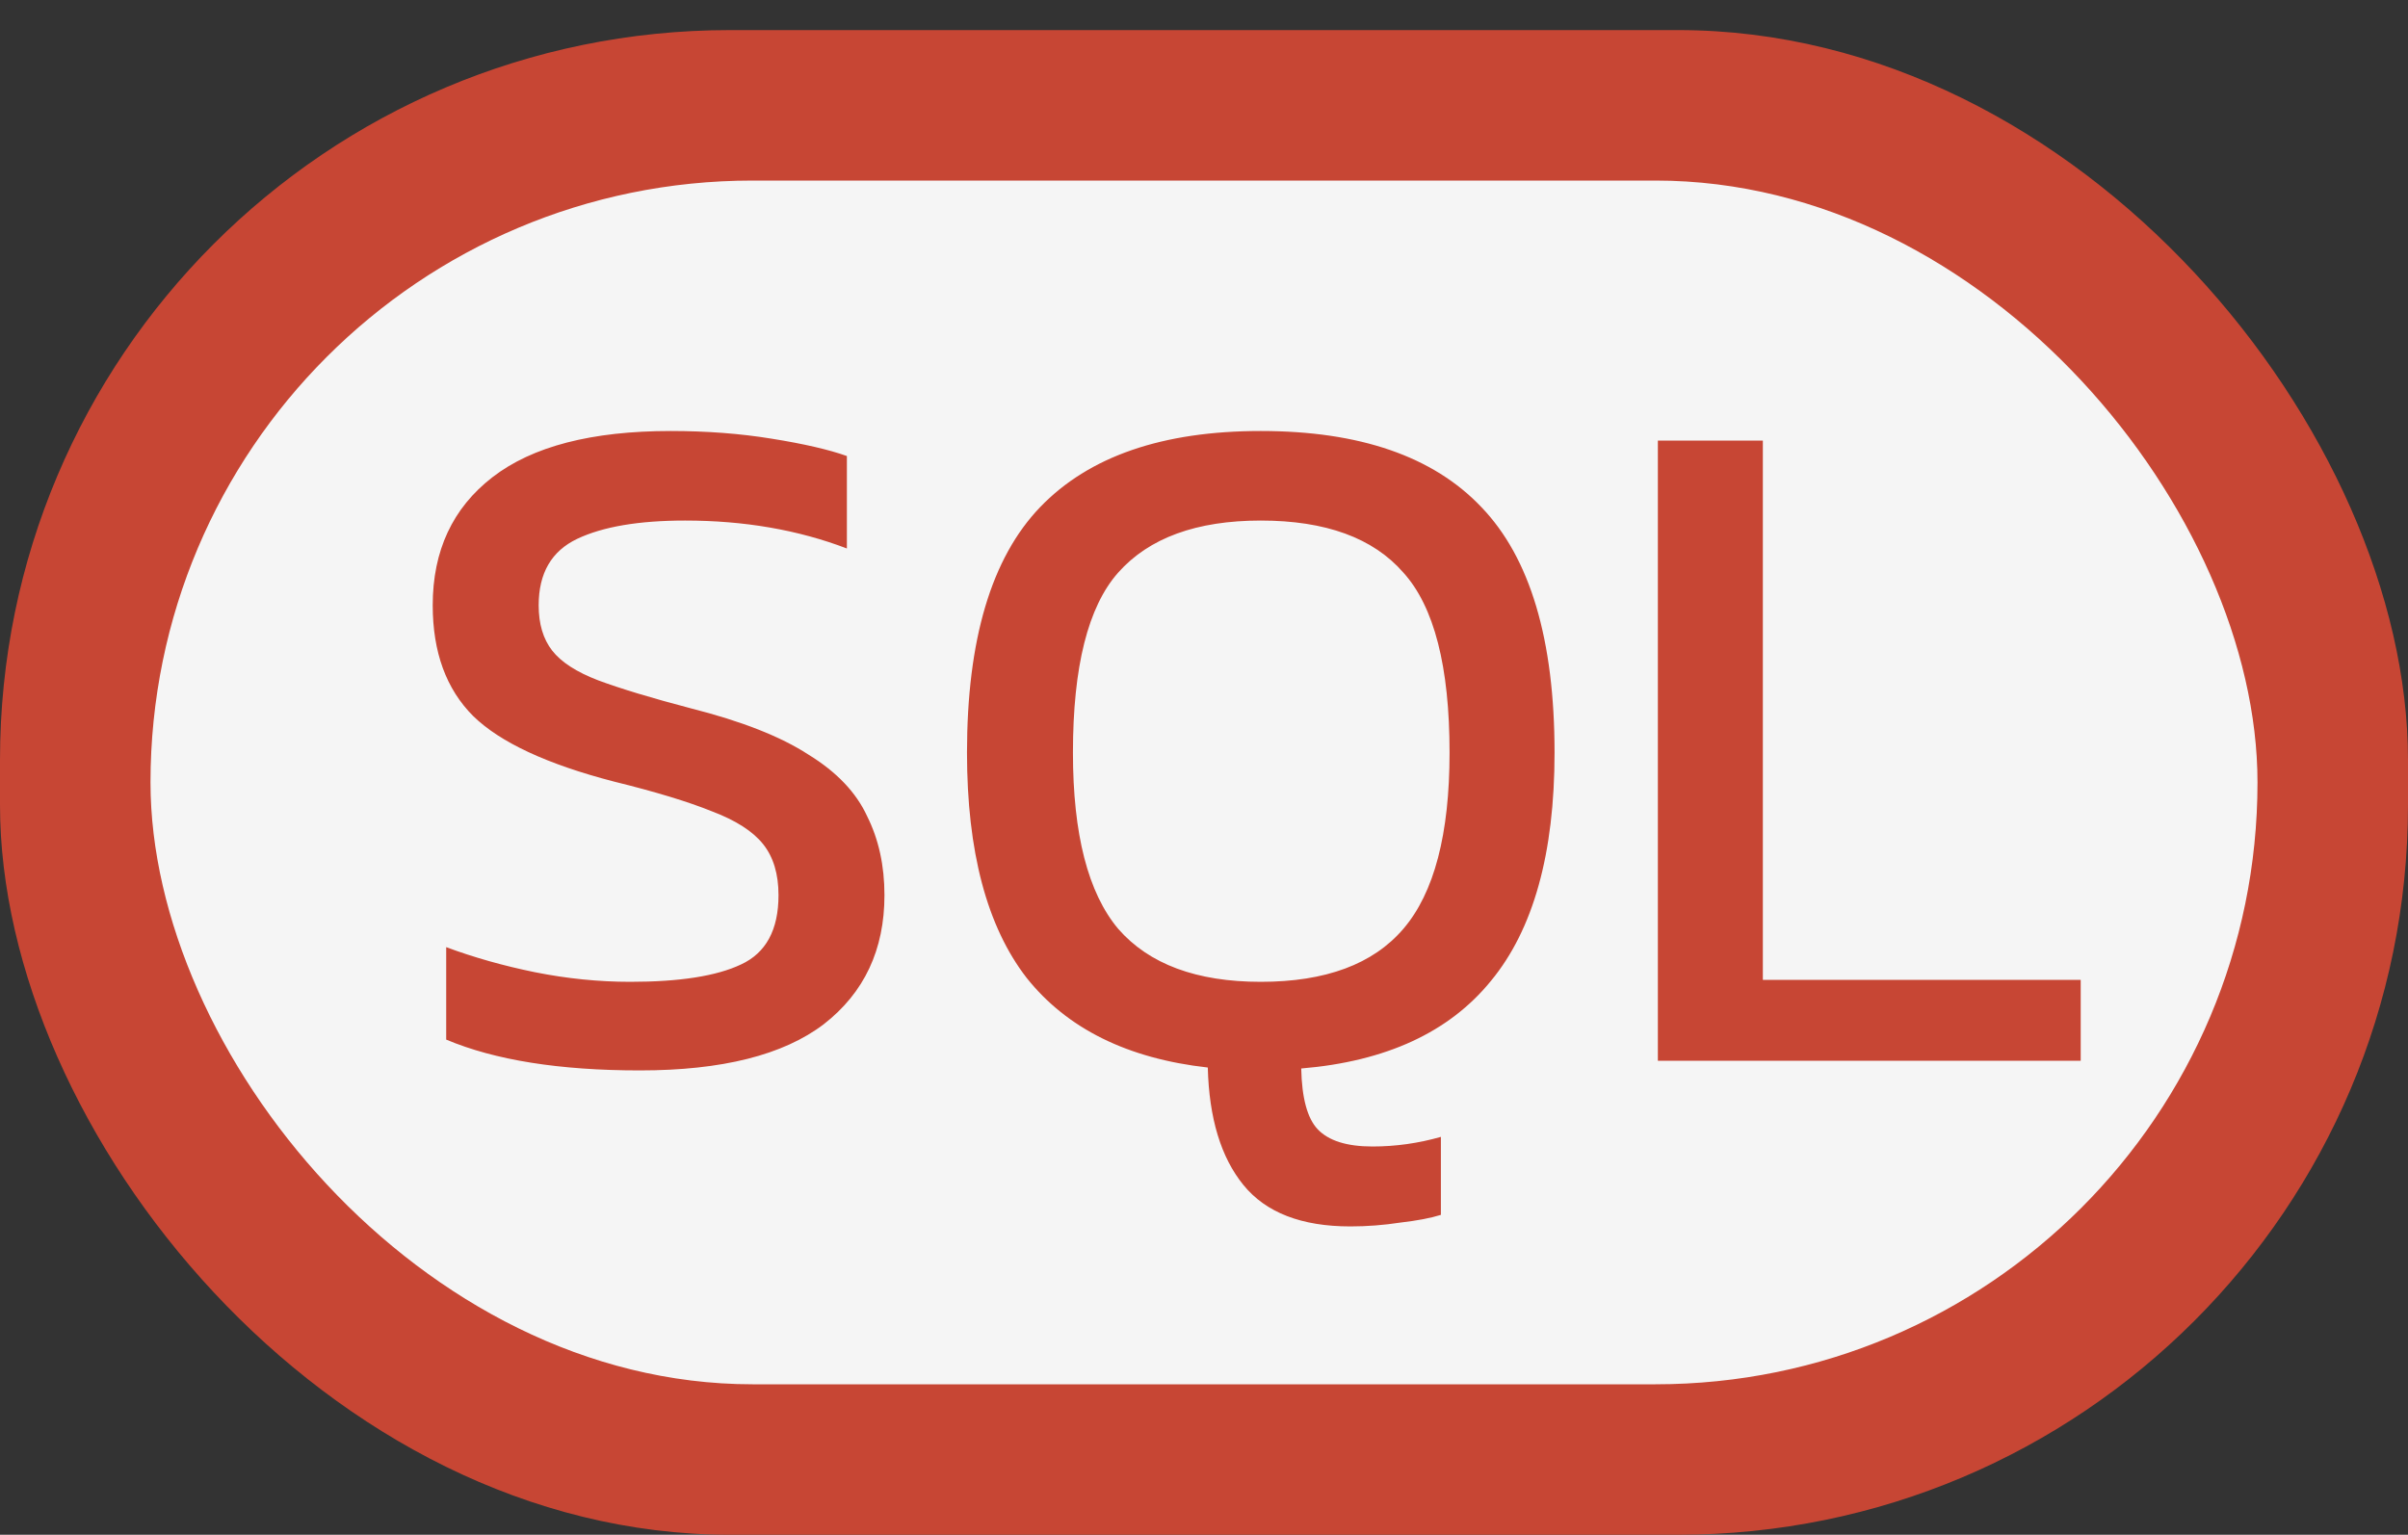 <svg width="320" height="204" viewBox="0 0 320 204" fill="none" xmlns="http://www.w3.org/2000/svg">
<rect x="0" y="0" width="320" height="204" fill="#333333" stroke="none"/>
<rect y="4" width="320" height="200" rx="97" fill="#C74634"/>
<rect x="20" y="24" width="280" height="160" rx="80" fill="#F5F5F5"/>
<path d="M85.024 142.28C74.357 142.28 65.781 140.915 59.296 138.184V125.896C62.965 127.261 66.891 128.371 71.072 129.224C75.339 130.077 79.563 130.504 83.744 130.504C90.315 130.504 95.221 129.736 98.464 128.2C101.792 126.664 103.456 123.592 103.456 118.984C103.456 116.168 102.773 113.907 101.408 112.2C100.043 110.493 97.781 109.043 94.624 107.848C91.467 106.568 87.115 105.245 81.568 103.88C72.693 101.576 66.464 98.675 62.88 95.176C59.296 91.592 57.504 86.685 57.504 80.456C57.504 73.203 60.149 67.528 65.44 63.432C70.731 59.336 78.624 57.288 89.12 57.288C93.899 57.288 98.379 57.629 102.56 58.312C106.827 58.995 110.155 59.763 112.544 60.616V72.904C106.059 70.429 98.891 69.192 91.04 69.192C84.896 69.192 80.117 70.003 76.704 71.624C73.291 73.245 71.584 76.189 71.584 80.456C71.584 82.931 72.181 84.936 73.376 86.472C74.571 88.008 76.619 89.331 79.52 90.44C82.507 91.549 86.603 92.787 91.808 94.152C98.549 95.859 103.755 97.907 107.424 100.296C111.179 102.6 113.781 105.331 115.232 108.488C116.768 111.56 117.536 115.059 117.536 118.984C117.536 126.237 114.848 131.955 109.472 136.136C104.096 140.232 95.947 142.28 85.024 142.28ZM179.448 163.016C172.963 163.016 168.227 161.181 165.24 157.512C162.253 153.843 160.675 148.637 160.504 141.896C149.837 140.701 141.816 136.733 136.44 129.992C131.149 123.165 128.504 113.181 128.504 100.04C128.504 85.021 131.747 74.141 138.232 67.4C144.717 60.659 154.488 57.288 167.544 57.288C180.685 57.288 190.456 60.659 196.856 67.4C203.341 74.141 206.584 85.021 206.584 100.04C206.584 113.437 203.768 123.549 198.136 130.376C192.589 137.203 184.184 141.085 172.92 142.024C173.005 145.949 173.731 148.637 175.096 150.088C176.547 151.624 178.979 152.392 182.392 152.392C185.464 152.392 188.493 151.965 191.48 151.112V161.48C190.115 161.907 188.323 162.248 186.104 162.504C183.885 162.845 181.667 163.016 179.448 163.016ZM167.544 130.504C176.163 130.504 182.477 128.157 186.488 123.464C190.584 118.685 192.632 110.877 192.632 100.04C192.632 88.605 190.584 80.627 186.488 76.104C182.477 71.496 176.163 69.192 167.544 69.192C159.011 69.192 152.696 71.496 148.6 76.104C144.589 80.627 142.584 88.605 142.584 100.04C142.584 110.877 144.589 118.685 148.6 123.464C152.696 128.157 159.011 130.504 167.544 130.504ZM220.314 141V58.568H234.266V130.248H276.506V141H220.314Z" fill="#C74634"/>
</svg>

